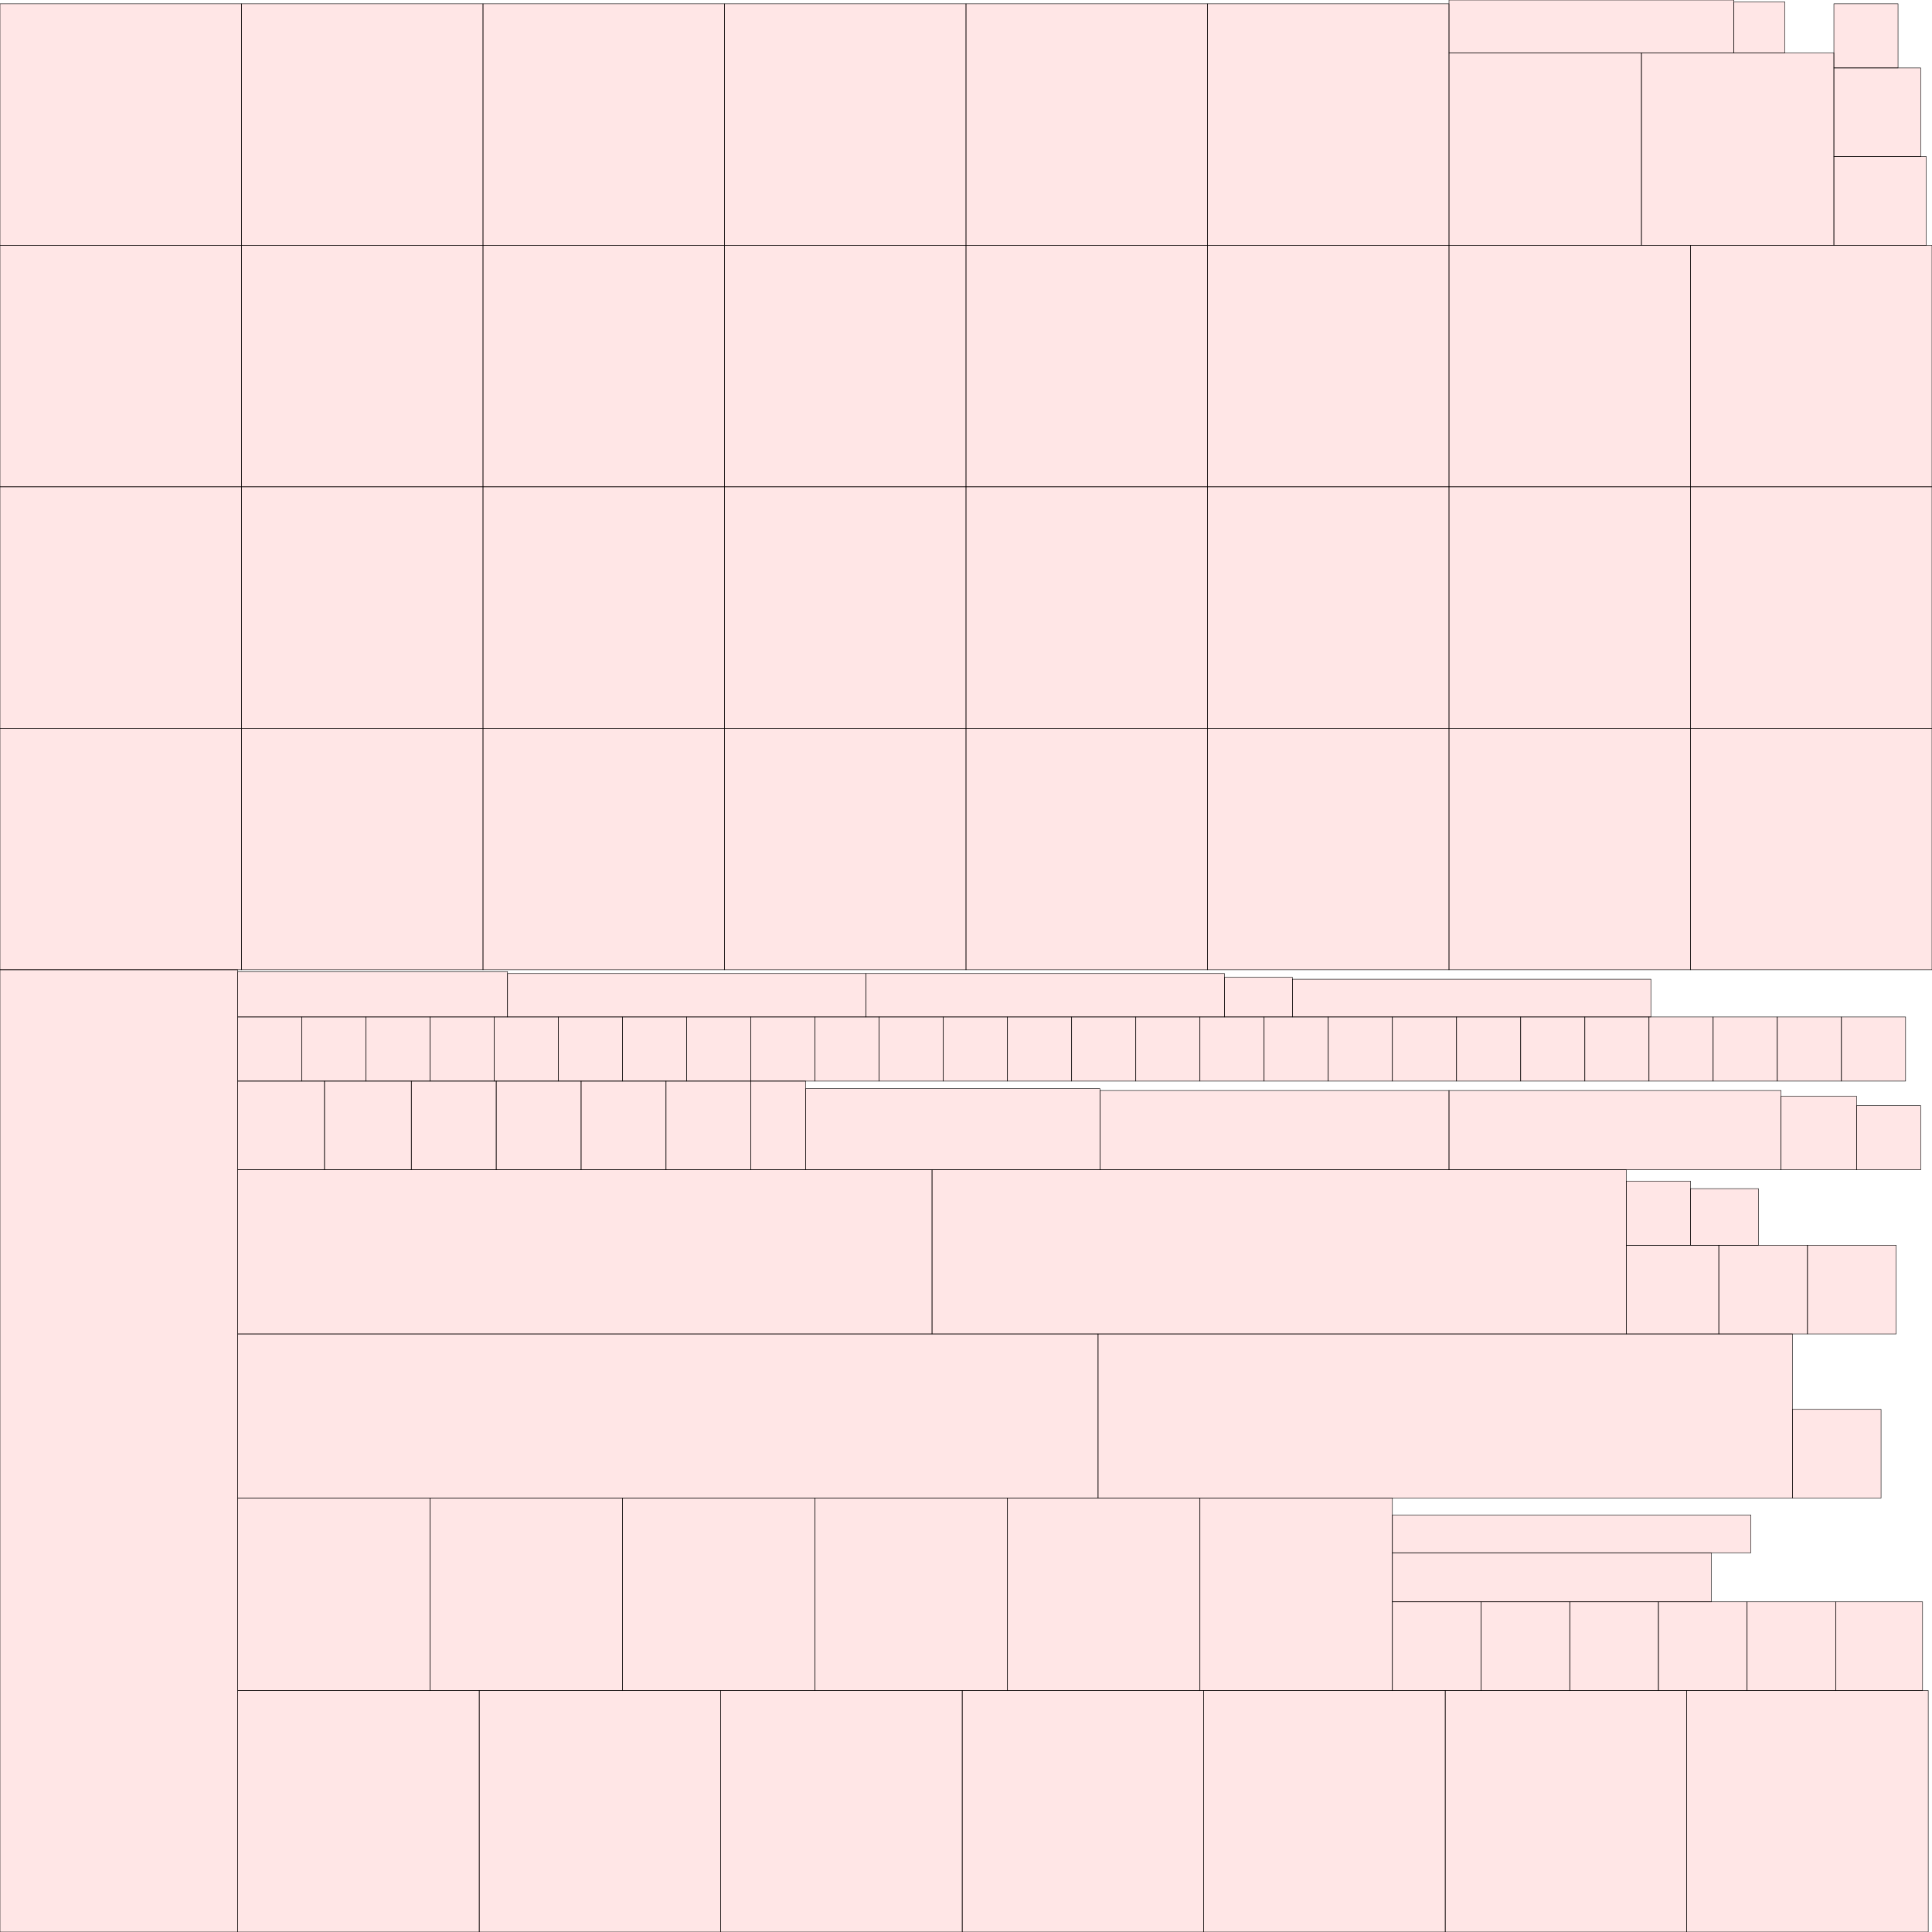 <?xml version="1.0" encoding="UTF-8"?>
<svg xmlns="http://www.w3.org/2000/svg" xmlns:xlink="http://www.w3.org/1999/xlink"
     width="4096" height="4096" viewBox="0 0 4096 4096">
<defs>
</defs>
<rect x="0" y="2056" width="504" height="2040" stroke="black" fill="red" fill-opacity="0.1" id="0">
<title>sprite_0</title>
</rect>
<rect x="504" y="3584" width="512" height="512" stroke="black" fill="red" fill-opacity="0.1" id="1">
<title>sprite_1</title>
</rect>
<rect x="1016" y="3584" width="512" height="512" stroke="black" fill="red" fill-opacity="0.1" id="2">
<title>sprite_2</title>
</rect>
<rect x="1528" y="3584" width="512" height="512" stroke="black" fill="red" fill-opacity="0.1" id="3">
<title>sprite_3</title>
</rect>
<rect x="2040" y="3584" width="512" height="512" stroke="black" fill="red" fill-opacity="0.1" id="4">
<title>sprite_4</title>
</rect>
<rect x="2552" y="3584" width="512" height="512" stroke="black" fill="red" fill-opacity="0.1" id="5">
<title>sprite_5</title>
</rect>
<rect x="3064" y="3584" width="512" height="512" stroke="black" fill="red" fill-opacity="0.1" id="6">
<title>sprite_6</title>
</rect>
<rect x="3576" y="3584" width="512" height="512" stroke="black" fill="red" fill-opacity="0.1" id="7">
<title>sprite_7</title>
</rect>
<rect x="0" y="1544" width="512" height="512" stroke="black" fill="red" fill-opacity="0.1" id="8">
<title>sprite_8</title>
</rect>
<rect x="512" y="1544" width="512" height="512" stroke="black" fill="red" fill-opacity="0.1" id="9">
<title>sprite_9</title>
</rect>
<rect x="1024" y="1544" width="512" height="512" stroke="black" fill="red" fill-opacity="0.1" id="10">
<title>sprite_10</title>
</rect>
<rect x="1536" y="1544" width="512" height="512" stroke="black" fill="red" fill-opacity="0.1" id="11">
<title>sprite_11</title>
</rect>
<rect x="2048" y="1544" width="512" height="512" stroke="black" fill="red" fill-opacity="0.1" id="12">
<title>sprite_12</title>
</rect>
<rect x="2560" y="1544" width="512" height="512" stroke="black" fill="red" fill-opacity="0.1" id="13">
<title>sprite_13</title>
</rect>
<rect x="3072" y="1544" width="512" height="512" stroke="black" fill="red" fill-opacity="0.1" id="14">
<title>sprite_14</title>
</rect>
<rect x="3584" y="1544" width="512" height="512" stroke="black" fill="red" fill-opacity="0.1" id="15">
<title>sprite_15</title>
</rect>
<rect x="0" y="1032" width="512" height="512" stroke="black" fill="red" fill-opacity="0.1" id="16">
<title>sprite_16</title>
</rect>
<rect x="512" y="1032" width="512" height="512" stroke="black" fill="red" fill-opacity="0.1" id="17">
<title>sprite_17</title>
</rect>
<rect x="1024" y="1032" width="512" height="512" stroke="black" fill="red" fill-opacity="0.1" id="18">
<title>sprite_18</title>
</rect>
<rect x="1536" y="1032" width="512" height="512" stroke="black" fill="red" fill-opacity="0.1" id="19">
<title>sprite_19</title>
</rect>
<rect x="2048" y="1032" width="512" height="512" stroke="black" fill="red" fill-opacity="0.1" id="20">
<title>sprite_20</title>
</rect>
<rect x="2560" y="1032" width="512" height="512" stroke="black" fill="red" fill-opacity="0.1" id="21">
<title>sprite_21</title>
</rect>
<rect x="3072" y="1032" width="512" height="512" stroke="black" fill="red" fill-opacity="0.1" id="22">
<title>sprite_22</title>
</rect>
<rect x="3584" y="1032" width="512" height="512" stroke="black" fill="red" fill-opacity="0.1" id="23">
<title>sprite_23</title>
</rect>
<rect x="0" y="520" width="512" height="512" stroke="black" fill="red" fill-opacity="0.1" id="24">
<title>sprite_24</title>
</rect>
<rect x="512" y="520" width="512" height="512" stroke="black" fill="red" fill-opacity="0.1" id="25">
<title>sprite_25</title>
</rect>
<rect x="1024" y="520" width="512" height="512" stroke="black" fill="red" fill-opacity="0.1" id="26">
<title>sprite_26</title>
</rect>
<rect x="1536" y="520" width="512" height="512" stroke="black" fill="red" fill-opacity="0.1" id="27">
<title>sprite_27</title>
</rect>
<rect x="2048" y="520" width="512" height="512" stroke="black" fill="red" fill-opacity="0.1" id="28">
<title>sprite_28</title>
</rect>
<rect x="2560" y="520" width="512" height="512" stroke="black" fill="red" fill-opacity="0.1" id="29">
<title>sprite_29</title>
</rect>
<rect x="3072" y="520" width="512" height="512" stroke="black" fill="red" fill-opacity="0.1" id="30">
<title>sprite_30</title>
</rect>
<rect x="3584" y="520" width="512" height="512" stroke="black" fill="red" fill-opacity="0.1" id="31">
<title>sprite_31</title>
</rect>
<rect x="0" y="8" width="512" height="512" stroke="black" fill="red" fill-opacity="0.1" id="32">
<title>sprite_32</title>
</rect>
<rect x="512" y="8" width="512" height="512" stroke="black" fill="red" fill-opacity="0.1" id="33">
<title>sprite_33</title>
</rect>
<rect x="1024" y="8" width="512" height="512" stroke="black" fill="red" fill-opacity="0.1" id="34">
<title>sprite_34</title>
</rect>
<rect x="1536" y="8" width="512" height="512" stroke="black" fill="red" fill-opacity="0.1" id="35">
<title>sprite_35</title>
</rect>
<rect x="2048" y="8" width="512" height="512" stroke="black" fill="red" fill-opacity="0.1" id="36">
<title>sprite_36</title>
</rect>
<rect x="2560" y="8" width="512" height="512" stroke="black" fill="red" fill-opacity="0.1" id="37">
<title>sprite_37</title>
</rect>
<rect x="3072" y="112" width="408" height="408" stroke="black" fill="red" fill-opacity="0.1" id="38">
<title>sprite_38</title>
</rect>
<rect x="3480" y="112" width="408" height="408" stroke="black" fill="red" fill-opacity="0.1" id="39">
<title>sprite_39</title>
</rect>
<rect x="504" y="3176" width="408" height="408" stroke="black" fill="red" fill-opacity="0.1" id="40">
<title>sprite_40</title>
</rect>
<rect x="912" y="3176" width="408" height="408" stroke="black" fill="red" fill-opacity="0.1" id="41">
<title>sprite_41</title>
</rect>
<rect x="1320" y="3176" width="408" height="408" stroke="black" fill="red" fill-opacity="0.1" id="42">
<title>sprite_42</title>
</rect>
<rect x="1728" y="3176" width="408" height="408" stroke="black" fill="red" fill-opacity="0.1" id="43">
<title>sprite_43</title>
</rect>
<rect x="2136" y="3176" width="408" height="408" stroke="black" fill="red" fill-opacity="0.1" id="44">
<title>sprite_44</title>
</rect>
<rect x="2544" y="3176" width="408" height="408" stroke="black" fill="red" fill-opacity="0.1" id="45">
<title>sprite_45</title>
</rect>
<rect x="504" y="2828" width="1824" height="348" stroke="black" fill="red" fill-opacity="0.1" id="46">
<title>sprite_46</title>
</rect>
<rect x="2328" y="2828" width="1472" height="348" stroke="black" fill="red" fill-opacity="0.1" id="47">
<title>sprite_47</title>
</rect>
<rect x="504" y="2480" width="1472" height="348" stroke="black" fill="red" fill-opacity="0.1" id="48">
<title>sprite_48</title>
</rect>
<rect x="1976" y="2480" width="1472" height="348" stroke="black" fill="red" fill-opacity="0.1" id="49">
<title>sprite_49</title>
</rect>
<rect x="3888" y="332" width="196" height="188" stroke="black" fill="red" fill-opacity="0.1" id="50">
<title>sprite_50</title>
</rect>
<rect x="3448" y="2640" width="196" height="188" stroke="black" fill="red" fill-opacity="0.1" id="51">
<title>sprite_51</title>
</rect>
<rect x="3644" y="2640" width="188" height="188" stroke="black" fill="red" fill-opacity="0.1" id="52">
<title>sprite_52</title>
</rect>
<rect x="3832" y="2640" width="188" height="188" stroke="black" fill="red" fill-opacity="0.1" id="53">
<title>sprite_53</title>
</rect>
<rect x="3800" y="2988" width="188" height="188" stroke="black" fill="red" fill-opacity="0.1" id="54">
<title>sprite_54</title>
</rect>
<rect x="2952" y="3396" width="188" height="188" stroke="black" fill="red" fill-opacity="0.1" id="55">
<title>sprite_55</title>
</rect>
<rect x="3140" y="3396" width="188" height="188" stroke="black" fill="red" fill-opacity="0.1" id="56">
<title>sprite_56</title>
</rect>
<rect x="3328" y="3396" width="188" height="188" stroke="black" fill="red" fill-opacity="0.1" id="57">
<title>sprite_57</title>
</rect>
<rect x="3516" y="3396" width="188" height="188" stroke="black" fill="red" fill-opacity="0.1" id="58">
<title>sprite_58</title>
</rect>
<rect x="3704" y="3396" width="188" height="188" stroke="black" fill="red" fill-opacity="0.1" id="59">
<title>sprite_59</title>
</rect>
<rect x="3892" y="3396" width="184" height="188" stroke="black" fill="red" fill-opacity="0.1" id="60">
<title>sprite_60</title>
</rect>
<rect x="3888" y="144" width="184" height="188" stroke="black" fill="red" fill-opacity="0.1" id="61">
<title>sprite_61</title>
</rect>
<rect x="504" y="2292" width="184" height="188" stroke="black" fill="red" fill-opacity="0.1" id="62">
<title>sprite_62</title>
</rect>
<rect x="688" y="2292" width="184" height="188" stroke="black" fill="red" fill-opacity="0.1" id="63">
<title>sprite_63</title>
</rect>
<rect x="872" y="2292" width="180" height="188" stroke="black" fill="red" fill-opacity="0.1" id="64">
<title>sprite_64</title>
</rect>
<rect x="1052" y="2292" width="180" height="188" stroke="black" fill="red" fill-opacity="0.1" id="65">
<title>sprite_65</title>
</rect>
<rect x="1232" y="2292" width="180" height="188" stroke="black" fill="red" fill-opacity="0.1" id="66">
<title>sprite_66</title>
</rect>
<rect x="1412" y="2292" width="180" height="188" stroke="black" fill="red" fill-opacity="0.1" id="67">
<title>sprite_67</title>
</rect>
<rect x="1592" y="2292" width="116" height="188" stroke="black" fill="red" fill-opacity="0.1" id="68">
<title>sprite_68</title>
</rect>
<rect x="1708" y="2308" width="624" height="172" stroke="black" fill="red" fill-opacity="0.1" id="69">
<title>sprite_69</title>
</rect>
<rect x="2332" y="2312" width="740" height="168" stroke="black" fill="red" fill-opacity="0.1" id="70">
<title>sprite_70</title>
</rect>
<rect x="3072" y="2312" width="704" height="168" stroke="black" fill="red" fill-opacity="0.1" id="71">
<title>sprite_71</title>
</rect>
<rect x="3776" y="2324" width="160" height="156" stroke="black" fill="red" fill-opacity="0.1" id="72">
<title>sprite_72</title>
</rect>
<rect x="3936" y="2344" width="136" height="136" stroke="black" fill="red" fill-opacity="0.1" id="73">
<title>sprite_73</title>
</rect>
<rect x="3888" y="8" width="136" height="136" stroke="black" fill="red" fill-opacity="0.1" id="74">
<title>sprite_74</title>
</rect>
<rect x="504" y="2156" width="136" height="136" stroke="black" fill="red" fill-opacity="0.1" id="75">
<title>sprite_75</title>
</rect>
<rect x="640" y="2156" width="136" height="136" stroke="black" fill="red" fill-opacity="0.1" id="76">
<title>sprite_76</title>
</rect>
<rect x="776" y="2156" width="136" height="136" stroke="black" fill="red" fill-opacity="0.1" id="77">
<title>sprite_77</title>
</rect>
<rect x="912" y="2156" width="136" height="136" stroke="black" fill="red" fill-opacity="0.1" id="78">
<title>sprite_78</title>
</rect>
<rect x="1048" y="2156" width="136" height="136" stroke="black" fill="red" fill-opacity="0.1" id="79">
<title>sprite_79</title>
</rect>
<rect x="1184" y="2156" width="136" height="136" stroke="black" fill="red" fill-opacity="0.1" id="80">
<title>sprite_80</title>
</rect>
<rect x="1320" y="2156" width="136" height="136" stroke="black" fill="red" fill-opacity="0.1" id="81">
<title>sprite_81</title>
</rect>
<rect x="1456" y="2156" width="136" height="136" stroke="black" fill="red" fill-opacity="0.1" id="82">
<title>sprite_82</title>
</rect>
<rect x="1592" y="2156" width="136" height="136" stroke="black" fill="red" fill-opacity="0.1" id="83">
<title>sprite_83</title>
</rect>
<rect x="1728" y="2156" width="136" height="136" stroke="black" fill="red" fill-opacity="0.1" id="84">
<title>sprite_84</title>
</rect>
<rect x="1864" y="2156" width="136" height="136" stroke="black" fill="red" fill-opacity="0.1" id="85">
<title>sprite_85</title>
</rect>
<rect x="2000" y="2156" width="136" height="136" stroke="black" fill="red" fill-opacity="0.1" id="86">
<title>sprite_86</title>
</rect>
<rect x="2136" y="2156" width="136" height="136" stroke="black" fill="red" fill-opacity="0.1" id="87">
<title>sprite_87</title>
</rect>
<rect x="2272" y="2156" width="136" height="136" stroke="black" fill="red" fill-opacity="0.1" id="88">
<title>sprite_88</title>
</rect>
<rect x="2408" y="2156" width="136" height="136" stroke="black" fill="red" fill-opacity="0.1" id="89">
<title>sprite_89</title>
</rect>
<rect x="2544" y="2156" width="136" height="136" stroke="black" fill="red" fill-opacity="0.1" id="90">
<title>sprite_90</title>
</rect>
<rect x="2680" y="2156" width="136" height="136" stroke="black" fill="red" fill-opacity="0.1" id="91">
<title>sprite_91</title>
</rect>
<rect x="2816" y="2156" width="136" height="136" stroke="black" fill="red" fill-opacity="0.1" id="92">
<title>sprite_92</title>
</rect>
<rect x="2952" y="2156" width="136" height="136" stroke="black" fill="red" fill-opacity="0.1" id="93">
<title>sprite_93</title>
</rect>
<rect x="3088" y="2156" width="136" height="136" stroke="black" fill="red" fill-opacity="0.1" id="94">
<title>sprite_94</title>
</rect>
<rect x="3224" y="2156" width="136" height="136" stroke="black" fill="red" fill-opacity="0.1" id="95">
<title>sprite_95</title>
</rect>
<rect x="3360" y="2156" width="136" height="136" stroke="black" fill="red" fill-opacity="0.1" id="96">
<title>sprite_96</title>
</rect>
<rect x="3496" y="2156" width="136" height="136" stroke="black" fill="red" fill-opacity="0.1" id="97">
<title>sprite_97</title>
</rect>
<rect x="3632" y="2156" width="136" height="136" stroke="black" fill="red" fill-opacity="0.1" id="98">
<title>sprite_98</title>
</rect>
<rect x="3768" y="2156" width="136" height="136" stroke="black" fill="red" fill-opacity="0.1" id="99">
<title>sprite_99</title>
</rect>
<rect x="3904" y="2156" width="136" height="136" stroke="black" fill="red" fill-opacity="0.1" id="100">
<title>sprite_100</title>
</rect>
<rect x="3448" y="2504" width="136" height="136" stroke="black" fill="red" fill-opacity="0.1" id="101">
<title>sprite_101</title>
</rect>
<rect x="3584" y="2520" width="144" height="120" stroke="black" fill="red" fill-opacity="0.1" id="102">
<title>sprite_102</title>
</rect>
<rect x="3072" y="0" width="604" height="112" stroke="black" fill="red" fill-opacity="0.1" id="103">
<title>sprite_103</title>
</rect>
<rect x="3676" y="4" width="108" height="108" stroke="black" fill="red" fill-opacity="0.1" id="104">
<title>sprite_104</title>
</rect>
<rect x="2952" y="3292" width="676" height="104" stroke="black" fill="red" fill-opacity="0.1" id="105">
<title>sprite_105</title>
</rect>
<rect x="504" y="2060" width="572" height="96" stroke="black" fill="red" fill-opacity="0.1" id="106">
<title>sprite_106</title>
</rect>
<rect x="1076" y="2064" width="760" height="92" stroke="black" fill="red" fill-opacity="0.1" id="107">
<title>sprite_107</title>
</rect>
<rect x="1836" y="2064" width="760" height="92" stroke="black" fill="red" fill-opacity="0.1" id="108">
<title>sprite_108</title>
</rect>
<rect x="2596" y="2072" width="144" height="84" stroke="black" fill="red" fill-opacity="0.1" id="109">
<title>sprite_109</title>
</rect>
<rect x="2740" y="2076" width="760" height="80" stroke="black" fill="red" fill-opacity="0.1" id="110">
<title>sprite_110</title>
</rect>
<rect x="2952" y="3212" width="760" height="80" stroke="black" fill="red" fill-opacity="0.1" id="111">
<title>sprite_111</title>
</rect>
</svg>